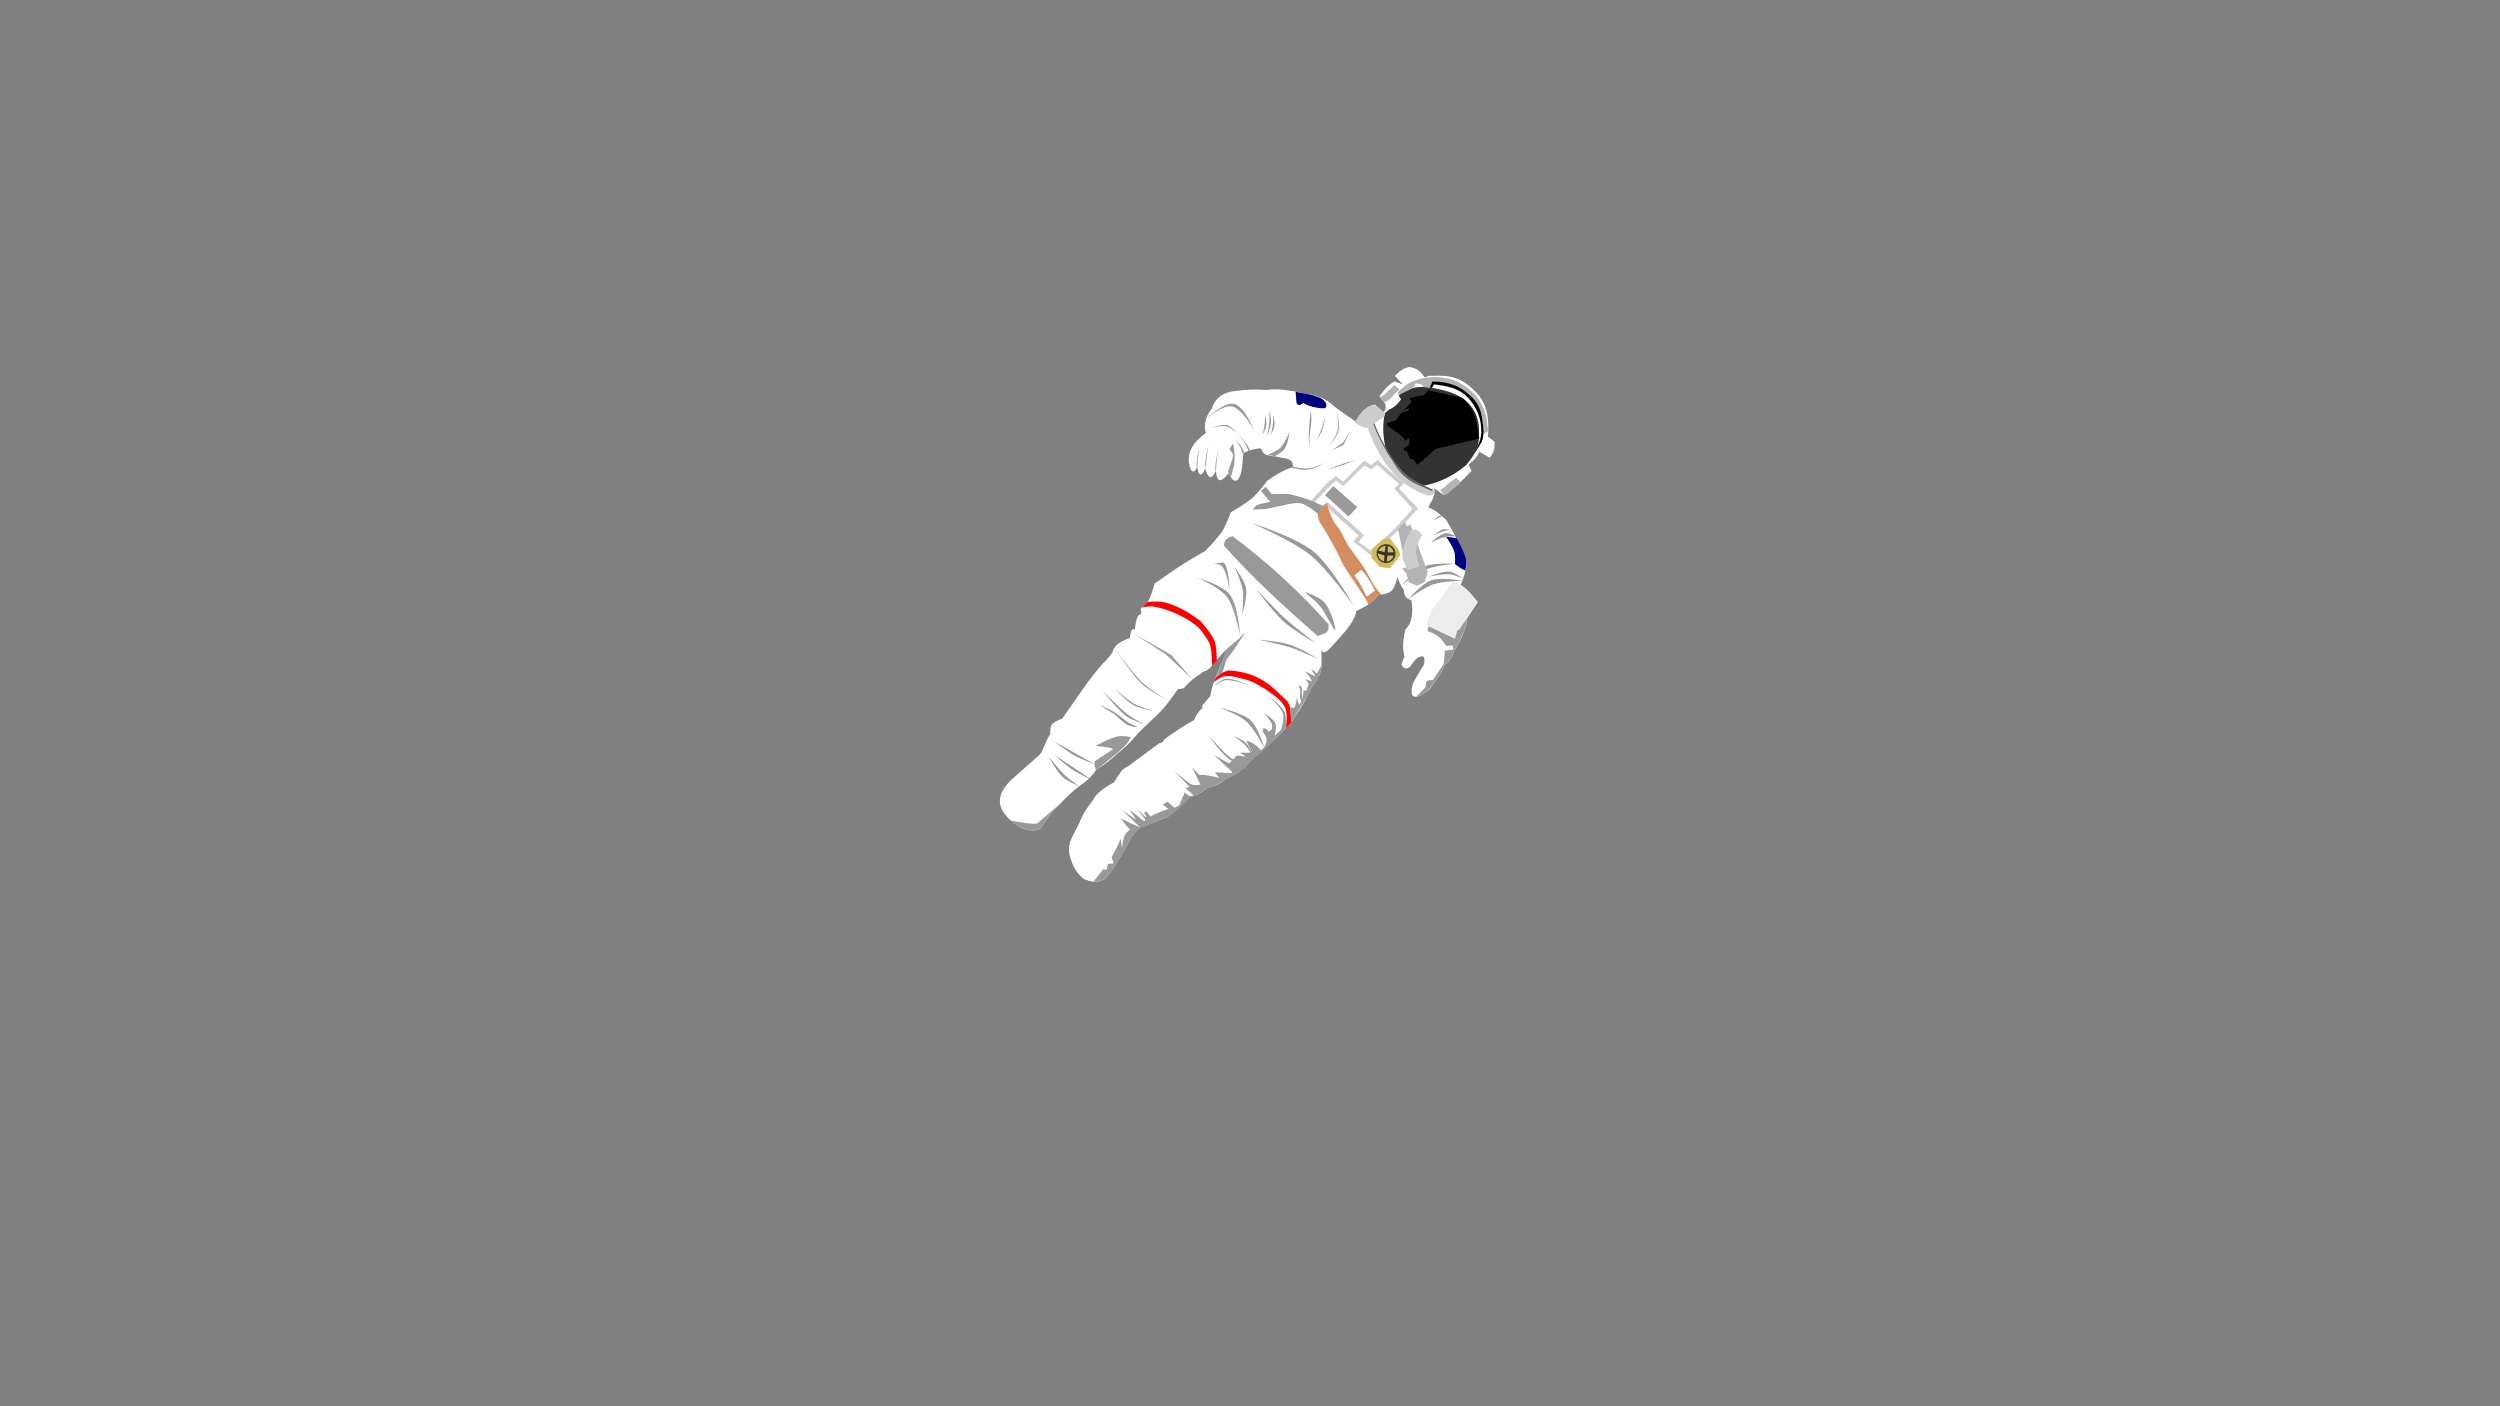<?xml version="1.0" encoding="UTF-8" standalone="no"?>
<svg
   xmlns:dc="http://purl.org/dc/elements/1.1/"
   xmlns:cc="http://creativecommons.org/ns#"
   xmlns:rdf="http://www.w3.org/1999/02/22-rdf-syntax-ns#"
   xmlns:svg="http://www.w3.org/2000/svg"
   xmlns="http://www.w3.org/2000/svg"
   xmlns:sodipodi="http://sodipodi.sourceforge.net/DTD/sodipodi-0.dtd"
   xmlns:inkscape="http://www.inkscape.org/namespaces/inkscape"
   width="1920"
   height="1080"
   viewBox="0 0 508 285.75"
   version="1.1"
   id="svg8"
   inkscape:version="1.0 (4035a4fb49, 2020-05-01)"
   sodipodi:docname="earth - Copy.svg">
  <rect x="0" y="0" width="508" height="285.75" fill="#808080" stroke="none"/>
  <defs
     id="defs2" />
  <sodipodi:namedview
     id="base"
     pagecolor="#ffffff"
     bordercolor="#666666"
     borderopacity="1.0"
     inkscape:pageopacity="0.0"
     inkscape:pageshadow="2"
     inkscape:zoom="0.24748737"
     inkscape:cx="317.37087"
     inkscape:cy="927.65573"
     inkscape:document-units="mm"
     inkscape:current-layer="layer2"
     inkscape:document-rotation="0"
     showgrid="false"
     inkscape:window-width="1920"
     inkscape:window-height="1027"
     inkscape:window-x="-8"
     inkscape:window-y="-8"
     inkscape:window-maximized="1"
     units="px"
     inkscape:snap-nodes="true"
     inkscape:object-paths="true"
     inkscape:object-nodes="false"
     inkscape:snap-others="false" />
  <g
     inkscape:groupmode="layer"
     id="layer2"
     inkscape:label="earth"
     style="display:inline;opacity:1">
    <path
       style="fill:#ffffff;stroke:#000000;stroke-width:0;stroke-linecap:butt;stroke-linejoin:miter;stroke-miterlimit:4;stroke-dasharray:none;stroke-opacity:1"
       d="m 224.107,134.836 c -1.937,2.171 -3.313,4.062 -4.544,5.88 l -3.742,5.345 c 0,0 -1.676,0.528 -2.138,1.203 -0.356,0.52 -0.267,1.871 -0.267,1.871 -1.145,1.661 -1.431,3.577 -2.216,4.273 l -5.859,5.197 c -2.637,2.724 -2.408,4.468 -1.701,6.048 1.019,1.722 2.416,2.596 3.78,3.544 1.725,0.724 3.002,0.663 4.016,0.142 l 2.079,-2.977 c 2.03,-2.189 3.94,-4.378 7.087,-6.567 1.004,-0.837 1.656,-1.615 2.126,-2.362 1.84,-1.102 3.169,-2.205 4.299,-3.307 2.109,-1.575 3.18,-2.942 4.441,-4.347 l 2.788,-2.693 c 2.42,-2.123 3.662,-4.049 5.055,-6 l 1.228,-0.236 c 1.311,-1.567 2.35,-2.228 3.402,-2.929 l 0.567,-0.425 c 0.827,-0.233 1.14,-0.514 1.37,-0.803 l 3.071,-3.544 c -0.021,0.541 -0.134,1.118 -0.378,1.748 -0.724,1.59 -1.189,2.817 -1.701,4.11 l -0.614,1.843 -0.331,1.606 -1.701,1.984 0.142,0.378 c -1.03,0.954 -1.366,1.723 -1.748,2.504 -2.369,1.307 -4.198,2.614 -6.048,3.921 -0.188,0.495 -0.54,0.754 -1.039,0.803 l -6.192,4.573 c -1.687,0.881 -1.667,1.51 -2.265,2.23 l -0.687,1.103 c -2.174,1.197 -3.767,2.394 -4.252,3.591 -1.184,1.491 -2.195,2.982 -2.715,4.472 l -1.512,2.977 c -1.333,2.752 -0.442,4.057 0.047,5.622 0.486,1.064 1.119,2.089 2.268,2.977 1.237,0.491 2.456,1.026 4.299,0 1.31,-1.37 2.094,-2.74 2.882,-4.11 0.968,-1.433 1.705,-2.866 2.41,-4.299 0.661,-0.915 1.323,-1.653 1.984,-2.079 2.481,-0.74 3.428,-1.428 5.481,-2.126 1.913,-1.393 3.086,-2.674 4.394,-3.851 1.608,-0.639 2.829,-1.236 3.591,-2.008 2.508,-0.644 3.084,-1.241 3.827,-1.843 1.176,-0.627 2.465,-1.181 3.355,-1.984 0.495,-0.233 0.875,-0.622 1.176,-1.078 0.376,-0.569 0.849,-0.979 1.139,-1.426 1.256,-0.761 2.318,-1.57 3.071,-2.457 l 4.441,-4.347 c 1.1,-1.732 2.352,-3.465 3.166,-5.197 l 1.087,-2.079 c 2.934,-3.479 1.686,-5.286 2.079,-7.749 0.229,1.543 1.759,-0.3 3.209,-1.933 1.881,-2.033 3.487,-4.034 3.809,-5.88 1.548,-0.755 3.106,-1.472 4.41,-3.207 0,0 2.001,-0.218 2.701,-0.852 0.778,-0.703 1.241,-2.89 1.241,-2.89 0.268,0.869 0.568,1.742 1.27,2.673 0.094,0.824 0.1,1.675 1.537,2.071 0.258,1.302 0.246,2.57 0,3.809 -0.189,0.834 -0.573,1.556 -1.203,2.138 0,0 -0.477,2.187 -0.488,3.298 -0.007,0.755 0.288,2.248 0.288,2.248 l -0.601,1.537 c 0.291,0.82 0.813,1.103 1.67,0.601 0.893,-1.25 1.508,-2.159 2.539,-2.205 0.584,-0.026 0.515,1.061 0.334,1.737 l -0.802,1.27 -1.403,2.472 c 0,0 -0.669,2.144 0.067,2.606 1.055,0.663 3.408,-1.537 3.408,-1.537 1.013,-1.486 2.052,-2.637 3.007,-4.878 1.055,-0.695 1.498,-1.594 1.804,-2.539 1.273,-2.053 2.152,-4.016 2.606,-5.88 l -0.067,-0.735 2.339,-3.541 c -1.085,-1.158 -1.659,-2.316 -3.474,-3.474 0.637,-1.488 1.135,-2.993 1.27,-4.544 0.145,-0.344 -4.152,-9.418 -4.693,-9.075 -0.816,-0.748 -1.536,-1.511 -3.14,-2.138 0.439,-1.108 1.476,-2.141 1.219,-3.888 l 1.938,1.403 c 0,0 2.606,-1.871 3.007,-2.272 0.401,-0.401 2.606,-2.673 2.606,-2.673 l -0.601,-1.27 c 0.838,-0.683 1.674,-1.369 2.205,-2.606 l 2.071,1.203 c 0.628,-0.705 0.888,-1.391 1.002,-2.071 v -1.203 l -1.336,-1.002 c 0.201,-3.049 0.156,-6.414 -2.551,-9.174 -3.712,-3.783 -6.614,-3.153 -9.476,-3.188 l -0.802,0.334 c -0.698,-0.858 -1.126,-1.821 -3.207,-2.138 -1.84,0.528 -2.121,1.186 -2.873,1.804 l 1.604,1.737 -1.737,-0.601 c 0,0 -0.979,0.662 -1.403,1.069 -0.605,0.581 -1.604,1.938 -1.604,1.938 l 1.203,1.604 c 0.137,0.681 0.144,1.297 -0.468,1.604 l -1.67,-1.537 c 0,0 -0.782,0.211 -1.136,0.401 -0.491,0.263 -0.948,0.603 -1.336,1.002 -0.591,0.606 -1.47,2.071 -1.47,2.071 l -4.076,-2.873 c -2.201,-2.19 -4.269,-2.449 -6.348,-2.873 -2.705,-0.534 -5.405,-1.058 -7.617,-0.668 -2.593,-0.202 -4.497,-0.033 -6.281,0.2 -2.389,0.204 -4.125,1.264 -4.878,3.608 -1.386,1.75 -1.641,3.383 -1.203,4.944 -2.765,1.965 -3.533,3.84 -3.474,5.679 0,0 0.154,2.009 0.916,2.119 0.423,0.061 0.821,-0.983 0.821,-0.983 0,0 0.093,1.534 0.668,1.604 0.522,0.063 0.935,-1.27 0.935,-1.27 0,0 0.372,1.753 1.069,1.804 0.6,0.044 1.136,-1.403 1.136,-1.403 0,0 -0.004,1.795 0.668,2.005 0.744,0.232 1.871,-1.403 1.871,-1.403 0,0 0.777,1.684 1.47,1.537 1.158,-0.245 1.344,-3.294 1.344,-3.294 l 0.192,-2.319 c 1.603,-0.794 2.463,-0.82 3.474,-1.002 0.725,0.604 -0.036,1.462 3.007,1.67 l 2.339,0.468 c 1.487,0.408 1.038,1.093 1.336,1.67 -2.204,0.701 -3.677,1.734 -5.212,2.74 0,0 -1.901,2.508 -3.074,3.541 -1.326,1.168 -4.41,2.94 -4.41,2.94 0,0 -0.97,2.619 -1.713,3.79 -0.944,1.49 -3.432,4.027 -3.432,4.027 0,0 -3.238,1.865 -4.811,2.873 -1.888,1.21 -5.546,3.809 -5.546,3.809 0,0 -0.631,2.462 -1.27,3.541 -0.394,0.665 -1.686,1.303 -1.537,1.737 0.416,1.216 -0.352,0.906 -0.535,1.27 -0.469,0.936 -0.535,1.893 -0.668,2.806 -0.711,-0.489 -0.842,0.63 -1.002,1.67 -2.739,0.98 -3.258,1.96 -3.541,2.94 -0.472,0.67 -0.944,1.341 -1.938,2.272 z"
       id="path1120"
       sodipodi:nodetypes="cccscsccccccccccccccccccccccccccccccccccccccccccscccccccccscccccscccscccsccccccccccccscccccccsccccccsccccssccccccccscscscscscccccccscscscssscccc" />
    <path
       style="fill:#ff0000;stroke:#000000;stroke-width:0;stroke-linecap:butt;stroke-linejoin:miter;stroke-miterlimit:4;stroke-dasharray:none;stroke-opacity:1"
       d="m 232.025,123.444 1.136,-1.102 c 3.098,-0.424 4.422,0.334 5.98,0.935 1.412,0.594 3.021,1.612 4.744,2.873 1.178,1.309 2.216,2.644 2.907,4.042 0.431,1.389 0.422,2.73 0.468,4.076 l -0.935,0.969 c -0.183,-1.573 0.022,-3.177 -0.635,-4.711 -0.724,-1.22 -1.448,-2.265 -2.172,-3.04 -1.8,-1.533 -3.476,-2.328 -5.145,-3.074 -1.329,-0.527 -3.786,-1.368 -5.061,-1.169 z"
       id="path1137"
       sodipodi:nodetypes="ccccccccccsc" />
    <path
       style="fill:#ff0000;fill-opacity:1;stroke:#000000;stroke-width:0;stroke-linecap:butt;stroke-linejoin:miter;stroke-miterlimit:4;stroke-dasharray:none;stroke-opacity:1"
       d="m 246.636,138.596 0.402,-0.921 c 0.684,-0.472 0.813,-0.912 2.528,-1.441 3.092,0.182 4.918,0.871 6.449,1.677 2.736,1.52 3.838,3.039 5.552,4.559 0.828,1.131 0.735,2.8 0.85,4.347 l -1.134,1.181 c 0,0 0.453,-2.839 -0.095,-4.087 -0.743,-1.693 -2.439,-2.678 -3.992,-3.851 -1.409,-0.702 -2.105,-1.488 -4.465,-2.079 -1.019,-0.232 -2.655,-0.81 -3.969,-0.567 -0.797,0.147 -2.126,1.181 -2.126,1.181 z"
       id="path1139"
       sodipodi:nodetypes="cccccccaccac" />
    <path
       style="fill:#333333;fill-opacity:1;stroke:#000000;stroke-width:0;stroke-linecap:butt;stroke-linejoin:miter;stroke-miterlimit:4;stroke-dasharray:none;stroke-opacity:1"
       d="m 284.694,81.124 c -0.54,0.788 -1.145,1.551 -2.387,2.076 l -0.898,0.756 c -0.588,2.614 -0.369,5.282 0.378,7.985 2.001,2.73 4.137,5.229 6.756,6.898 3.301,-0.533 6.458,-1.855 9.402,-4.347 1.16,-1.642 2.524,-2.715 2.599,-5.859 0.05,-2.095 -0.009,-4.217 -1.896,-6.396 -1.835,-2.119 -4.681,-2.934 -7.679,-3.429 -3.045,-0.503 -5.231,0.122 -6.773,1.557 z"
       id="path1162"
       sodipodi:nodetypes="ccccccssscc" />
    <path
       style="opacity:1;fill:#000080;fill-opacity:1;stroke:#000000;stroke-width:0;stroke-linecap:butt;stroke-linejoin:miter;stroke-miterlimit:4;stroke-dasharray:none;stroke-opacity:1"
       d="m 263.267,79.608 c 1.659,0.37 3.138,0.453 5.079,1.276 1.733,0.995 1.287,2.306 0.425,2.055 -0.306,0.151 -3.536,-0.469 -3.851,-1.11 l -0.756,0.472 c -0.352,0.098 -0.543,-0.127 -0.709,-0.402 z"
       id="path1164"
       sodipodi:nodetypes="ccccccc" />
    <path
       style="fill:#999999;fill-opacity:1;stroke:#000000;stroke-width:0;stroke-linecap:butt;stroke-linejoin:miter;stroke-miterlimit:4;stroke-dasharray:none;stroke-opacity:1"
       d="m 248.668,110.839 c 5.722,6.434 12.286,12.494 19.135,18.426 0.852,-0.604 2.407,-0.153 2.126,-2.457 -5.691,-6.383 -12.137,-12.359 -19.466,-17.859 -1.48,0.39 -1.675,1.13 -1.795,1.89 z"
       id="path1166"
       sodipodi:nodetypes="ccccc" />
    <path
       id="path1168"
       style="fill:#cccccc;fill-opacity:1;stroke:#000000;stroke-width:0;stroke-linecap:butt;stroke-linejoin:miter;stroke-miterlimit:4;stroke-dasharray:none;stroke-opacity:1"
       d="m 279.866,93.476 -1.203,1.036 -1.503,-0.902 -4.176,4.243 -1.537,-1.103 -1.871,1.437 -3.307,3.742 2.138,2.171 1.236,-1.036 6.448,5.746 -1.102,1.169 3.508,2.84 5.345,-4.777 4.31,-4.711 -3.876,-4.076 0.969,-1.036 z m -0.035,0.974 4.483,3.934 -1.005,0.862 3.718,4.191 -3.759,4.106 -4.621,4.431 -2.598,-1.82 1.12,-1.378 -7.411,-6.772 -1.436,1.229 -1.114,-1.276 3.361,-3.502 0.882,-0.808 1.496,1.12 4.345,-4.169 1.3,0.779 z" />
    <path
       style="opacity:1;fill:#999999;fill-opacity:1;stroke:#000000;stroke-width:0;stroke-linecap:butt;stroke-linejoin:miter;stroke-miterlimit:4;stroke-dasharray:none;stroke-opacity:1"
       d="m 270.94,98.766 -1.702,1.839 4.789,4.359 1.764,-1.91 z"
       id="path1186" />
    <path
       style="fill:#cccccc;fill-opacity:1;stroke:#000000;stroke-width:0;stroke-linecap:butt;stroke-linejoin:miter;stroke-miterlimit:4;stroke-dasharray:none;stroke-opacity:1"
       d="m 281.221,84.664 -3.166,2.315 c -1.397,-0.136 -2.03,-0.654 -2.74,-1.134 1.027,-1.517 1.878,-3.223 4.016,-3.544 l 2.173,1.701 z"
       id="path1188"
       sodipodi:nodetypes="cccccc" />
    <path
       style="fill:#cccccc;fill-opacity:1;stroke:#000000;stroke-width:0;stroke-linecap:butt;stroke-linejoin:miter;stroke-miterlimit:4;stroke-dasharray:none;stroke-opacity:1"
       d="m 279.251,86.053 c 1.37,2.935 2.116,5.967 4.557,8.793 3.061,3.543 6.154,4.613 7.634,4.694 0.062,0.809 -0.333,1.299 -1.42,1.136 -3.221,-1.186 -5.34,-2.668 -7.049,-4.661 -2.399,-2.797 -4.086,-6.157 -5.011,-8.987 z"
       id="path1190"
       sodipodi:nodetypes="csccscc" />
    <path
       style="fill:#666666;stroke:#000000;stroke-width:0;stroke-linecap:butt;stroke-linejoin:miter;stroke-miterlimit:4;stroke-dasharray:none;stroke-opacity:1"
       d="m 279.064,86.193 c 1.028,2.825 2.733,5.78 4.495,8.463 2.308,3.515 4.831,3.803 7.323,5.126 l 0.283,-0.307 c -3.175,-1.393 -5.722,-2.768 -7.311,-5.02 -1.841,-2.608 -3.532,-5.632 -4.618,-8.469 z"
       id="path1192"
       sodipodi:nodetypes="csccscc" />
    <path
       style="fill:#000080;fill-opacity:1;stroke:#000000;stroke-width:0;stroke-linecap:butt;stroke-linejoin:miter;stroke-miterlimit:4;stroke-dasharray:none;stroke-opacity:1"
       d="m 296.002,109.362 -2.172,-0.317 c 0,0 1.384,1.97 1.704,3.107 0.224,0.794 0.117,2.472 0.117,2.472 0.708,0.525 1.423,1.103 2.088,1.286 0,0 0.326,-1.179 0.251,-1.771 -0.218,-1.711 -1.988,-4.777 -1.988,-4.777 z"
       id="path1194"
       sodipodi:nodetypes="ccsccsc" />
    <path
       style="fill:#000000;stroke:#000000;stroke-width:0;stroke-linecap:butt;stroke-linejoin:miter;stroke-miterlimit:4;stroke-dasharray:none;stroke-opacity:1"
       d="m 290.15,79.278 6.993,1.559 c 3.095,2.756 2.82,5.512 3.449,8.268 l -8.93,2.126 c -1.133,1.034 -1.979,1.936 -3.638,3.213 -0.34,-0.409 -0.547,-0.819 -1.087,-1.228 l -0.378,0.095 -0.756,-1.701 h -0.425 l -0.095,-0.52 0.992,-0.709 c 0.091,-0.457 0.207,-0.913 -0.047,-1.37 l -0.567,0.567 c -0.733,-0.895 -1.543,-1.588 -2.41,-2.126 l -1.465,-1.039 0.095,-0.52 c 1.303,-0.184 1.213,-0.347 1.795,-0.52 l 1.039,-1.465 1.417,-0.472 0.236,-0.567 -1.134,0.472 0.905,-0.956 0.749,-0.792 -0.567,-0.567 0.945,-0.378 c 0,0 1.323,-0.283 1.795,-0.283 0.472,0 1.087,-1.087 1.087,-1.087 z"
       id="path1196"
       sodipodi:nodetypes="cccccccccccccccccccccccccscc" />
    <path
       style="fill:#999999;fill-opacity:1;stroke:#000000;stroke-width:0;stroke-linecap:butt;stroke-linejoin:miter;stroke-miterlimit:4;stroke-dasharray:none;stroke-opacity:1"
       d="m 230.525,128.84 6.426,4.158 5.386,5.103 -4.347,-5.008 z"
       id="path1238" />
    <path
       style="fill:#999999;fill-opacity:1;stroke:#000000;stroke-width:0;stroke-linecap:butt;stroke-linejoin:miter;stroke-miterlimit:4;stroke-dasharray:none;stroke-opacity:1"
       d="m 226.934,132.242 c 0,0 3.026,4.845 5.103,6.756 1.495,1.376 5.15,3.26 5.15,3.26 0,0 -3.554,-2.137 -5.055,-3.544 -2.019,-1.892 -5.197,-6.473 -5.197,-6.473 z"
       id="path1240"
       sodipodi:nodetypes="cscsc" />
    <path
       style="fill:#999999;fill-opacity:1;stroke:#000000;stroke-width:0;stroke-linecap:butt;stroke-linejoin:miter;stroke-miterlimit:4;stroke-dasharray:none;stroke-opacity:1"
       d="m 226.512,139.981 c 0,0 2.378,2.524 3.875,3.341 1.172,0.64 3.842,1.136 3.842,1.136 0,0 -2.598,-0.809 -3.775,-1.47 -1.441,-0.809 -3.942,-3.007 -3.942,-3.007 z"
       id="path1242"
       sodipodi:nodetypes="cscsc" />
    <path
       style="fill:#999999;fill-opacity:1;stroke:#000000;stroke-width:0;stroke-linecap:butt;stroke-linejoin:miter;stroke-miterlimit:4;stroke-dasharray:none;stroke-opacity:1"
       d="m 224.04,140.349 c 0,0 3.447,3.606 5.446,5.078 0.94,0.692 3.04,1.737 3.04,1.737 0,0 -2.418,-0.756 -3.441,-1.47 -2.01,-1.402 -5.045,-5.345 -5.045,-5.345 z"
       id="path1244"
       sodipodi:nodetypes="cscsc" />
    <path
       style="fill:#999999;fill-opacity:1;stroke:#000000;stroke-width:0;stroke-linecap:butt;stroke-linejoin:miter;stroke-miterlimit:4;stroke-dasharray:none;stroke-opacity:1"
       d="m 223.372,143.222 c 0,0 2.739,1.771 2.873,1.771 0.134,0 1.828,1.828 2.973,2.372 0.618,0.293 2.005,0.434 2.005,0.434 0,0 -1.704,-0.869 -1.971,-1.002 -0.267,-0.134 -1.94,-1.567 -3.007,-2.205 -0.911,-0.544 -2.873,-1.37 -2.873,-1.37 z"
       id="path1246"
       sodipodi:nodetypes="csscssc" />
    <path
       style="fill:#999999;fill-opacity:1;stroke:#000000;stroke-width:0;stroke-linecap:butt;stroke-linejoin:miter;stroke-miterlimit:4;stroke-dasharray:none;stroke-opacity:1"
       d="m 214.251,150.672 8.285,4.677 c 0,0 -2.898,-1.084 -4.243,-1.837 -1.437,-0.805 -4.042,-2.84 -4.042,-2.84 z"
       id="path1248"
       sodipodi:nodetypes="ccsc" />
    <path
       sodipodi:nodetypes="ccsc"
       id="path1248-7"
       d="m 214.162,153.321 7.921,5.272 c 0,0 -2.811,-1.294 -4.097,-2.143 -1.374,-0.908 -3.824,-3.128 -3.824,-3.128 z"
       style="display:inline;opacity:1;fill:#999999;fill-opacity:1;stroke:#000000;stroke-width:0;stroke-linecap:butt;stroke-linejoin:miter;stroke-miterlimit:4;stroke-dasharray:none;stroke-opacity:1" />
    <path
       style="fill:#999999;fill-opacity:1;stroke:#000000;stroke-width:0;stroke-linecap:butt;stroke-linejoin:miter;stroke-miterlimit:4;stroke-dasharray:none;stroke-opacity:1"
       d="m 247.76,143.79 c 0,0 3.892,1.406 5.412,2.74 1.663,1.458 3.742,5.479 3.742,5.479 0,0 -1.218,-4.192 -2.74,-5.613 -1.687,-1.575 -6.414,-2.606 -6.414,-2.606 z"
       id="path1265"
       sodipodi:nodetypes="cscsc" />
    <path
       style="fill:#999999;fill-opacity:1;stroke:#000000;stroke-width:0;stroke-linecap:butt;stroke-linejoin:miter;stroke-miterlimit:4;stroke-dasharray:none;stroke-opacity:1"
       d="m 254.878,153.867 -1.639,-3.396 c 0.942,0.263 1.932,0.695 3.246,2.264 z"
       id="path1267"
       sodipodi:nodetypes="cccc" />
    <path
       style="fill:#999999;fill-opacity:1;stroke:#000000;stroke-width:0;stroke-linecap:butt;stroke-linejoin:miter;stroke-miterlimit:4;stroke-dasharray:none;stroke-opacity:1"
       d="m 250.652,149.534 c 0,0 1.676,1.151 2.362,1.89 0.682,0.735 1.701,2.48 1.701,2.48 0,0 -0.714,-2.063 -1.441,-2.835 -0.695,-0.737 -2.622,-1.536 -2.622,-1.536 z"
       id="path1269"
       sodipodi:nodetypes="cacac" />
    <path
       style="fill:#999999;fill-opacity:1;stroke:#000000;stroke-width:0;stroke-linecap:butt;stroke-linejoin:miter;stroke-miterlimit:4;stroke-dasharray:none;stroke-opacity:1"
       d="m 245.526,149.345 c 0,0 2.829,3.363 4.583,4.654 0.928,0.683 3.166,1.63 3.071,1.583 -0.095,-0.047 -2.392,-0.586 -3.378,-1.276 -1.789,-1.251 -4.276,-4.961 -4.276,-4.961 z"
       id="path1273"
       sodipodi:nodetypes="casac" />
    <path
       style="fill:#999999;fill-opacity:1;stroke:#000000;stroke-width:0;stroke-linecap:butt;stroke-linejoin:miter;stroke-miterlimit:4;stroke-dasharray:none;stroke-opacity:1"
       d="m 222.604,151.574 c 0,0 3.032,-1.692 4.711,-1.971 0.826,-0.137 2.506,0.167 2.506,0.167 -0.779,1.012 -0.165,1.069 -3.057,3.441 l -4.059,3.341 c -0.136,-0.646 -0.519,-1.292 -0.167,-1.938 l 3.642,-2.372 c -0.534,-0.42 -2.212,-0.497 -3.575,-0.668 z"
       id="path1275"
       sodipodi:nodetypes="cscccccc" />
    <path
       style="fill:#999999;fill-opacity:1;stroke:#000000;stroke-width:0;stroke-linecap:butt;stroke-linejoin:miter;stroke-miterlimit:4;stroke-dasharray:none;stroke-opacity:1"
       d="m 213.091,153.739 c 0,0 1.62,3.067 2.882,4.205 0.932,0.84 3.307,1.795 3.307,1.795 0,0 -1.933,-1.329 -2.788,-2.126 -1.256,-1.173 -3.402,-3.874 -3.402,-3.874 z"
       id="path1277"
       sodipodi:nodetypes="cscsc" />
    <path
       style="opacity:1;fill:#999999;fill-opacity:1;stroke:#000000;stroke-width:0;stroke-linecap:butt;stroke-linejoin:miter;stroke-miterlimit:4;stroke-dasharray:none;stroke-opacity:1"
       d="m 205.529,166.748 c 0,0 4.755,1.01 5.339,0.494 l 4.602,-3.988 -1.962,2.126 -2.08,2.956 c -0.814,0.377 -1.741,0.611 -3.216,0.15 0,0 -0.35,-0.113 -0.814,-0.299 -0.557,-0.361 -1.647,-1.152 -1.87,-1.439 z"
       id="path1279"
       sodipodi:nodetypes="cscccccc" />
    <path
       style="fill:#999999;fill-opacity:1;stroke:#000000;stroke-width:0;stroke-linecap:butt;stroke-linejoin:miter;stroke-miterlimit:4;stroke-dasharray:none;stroke-opacity:1"
       d="m 231.791,168.245 c 2.348,-0.848 3.929,-1.761 5.494,-2.275 1.971,-1.214 3.018,-2.507 4.395,-3.772 1.861,-0.712 2.616,-1.368 3.642,-2.038 1.685,-0.527 3.005,-1.139 3.809,-1.871 1.534,-0.847 3.193,-1.684 4.176,-2.572 1.229,-1.646 2.729,-2.534 3.642,-3.408 l 4.31,-4.343 c 0,0 0.219,-2.257 -0.234,-3.241 -0.72,-1.567 -3.675,-3.642 -3.675,-3.642 0,0 2.84,2.294 3.341,3.942 0.316,1.04 -0.367,3.241 -0.367,3.241 l -1.336,1.236 c 0,0 0.493,-1.756 0.167,-2.539 -0.397,-0.955 -2.339,-2.038 -2.339,-2.038 0,0 1.336,1.341 1.637,2.205 0.114,0.326 0.033,1.036 0.033,1.036 l -0.668,0.535 c -0.356,-0.256 -0.023,-0.512 -1.069,-0.768 l -0.2,0.635 c 0,0 0.79,1.096 0.835,1.737 0.036,0.513 -0.468,1.47 -0.468,1.47 l -0.568,0.601 c 0,0 -1.699,0.481 -2.572,0.568 -0.587,0.059 -1.771,-0.033 -1.771,-0.033 l 1.069,0.835 -1.737,-0.234 -1.57,1.637 -3.074,-1.704 3.708,3.441 -0.2,0.234 -3.374,-0.2 0.935,1.169 c 0,0 -1.922,-0.501 -2.907,-0.601 -0.388,-0.04 -1.169,0 -1.169,0 l -1.437,-1.537 1.67,3.475 c 0,0 -1.088,0.176 -1.604,0.033 -0.444,-0.123 -0.795,-0.467 -1.169,-0.735 -0.921,-0.659 -2.639,-2.138 -2.639,-2.138 l 3.207,3.274 -0.802,0.301 1.604,1.437 c 0,0 -0.489,0.219 -0.735,0.167 -0.421,-0.088 -1.036,-0.768 -1.036,-0.768 l -1.102,2.606 -0.969,0.535 -1.437,-1.236 -0.969,0.601 1.169,0.869 c 0,0 -2.023,0.688 -2.973,1.169 -0.223,0.113 -0.635,0.401 -0.635,0.401 l -0.935,-1.102 -0.434,0.367 0.468,0.601 -0.1,0.267 -1.971,-1.871 c 0,0 1.938,2.339 1.904,2.472 -0.033,0.134 -0.334,0.167 -0.334,0.167 l -2.873,-2.305 1.336,2.071 -2.873,-2.005 z"
       id="path1281"
       sodipodi:nodetypes="ccccccccscsccscsccccsccscccccccccscccssccccsccccccsccccccsccccc" />
    <path
       style="fill:#999999;fill-opacity:1;stroke:#000000;stroke-width:0;stroke-linecap:butt;stroke-linejoin:miter;stroke-miterlimit:4;stroke-dasharray:none;stroke-opacity:1"
       d="m 227.666,166.236 c 0.047,0.172 4.063,1.946 4.063,1.914 -0.348,0.205 -1.034,0.96 -1.559,1.583 -0.743,1.316 -1.502,2.701 -2.221,3.921 -0.734,1.183 -1.48,2.462 -2.197,3.496 -0.432,0.543 -1.142,1.496 -1.299,1.465 -0.181,0.154 -0.422,0.235 -0.681,0.323 -0.963,0.326 -1.157,0.191 -1.61,0.268 l 2.008,-2.599 0.685,0.165 c 0,0 0.236,-1.205 0.331,-1.205 0.095,0 1.087,-0.142 1.087,-0.142 l -0.402,-1.276 c 0.011,0.152 1.874,-3.458 1.843,-3.803 -0.009,-0.094 0.26,1.961 0.26,1.961 0,0 0.26,-1.843 0.354,-1.913 0.163,-0.998 0.75,-1.372 1.299,-1.843 -0.794,-0.772 -1.386,-1.543 -1.961,-2.315 z"
       id="path1283"
       sodipodi:nodetypes="ccccccscccsccscccc" />
    <path
       style="fill:#ececec;stroke:#000000;stroke-width:0.01;stroke-linecap:butt;stroke-linejoin:miter;stroke-miterlimit:4;stroke-dasharray:none;stroke-opacity:1"
       d="m 289.788,127.019 1.069,-2.94 4.41,-5.88 c 2.547,0.756 3.595,2.58 5.011,4.143 l -3.809,5.679 h -0.301 l -0.535,1.771 z"
       id="path1384"
       sodipodi:nodetypes="cccccccc" />
    <path
       style="fill:#999999;fill-opacity:1;stroke:#000000;stroke-width:0;stroke-linecap:butt;stroke-linejoin:miter;stroke-miterlimit:4;stroke-dasharray:none;stroke-opacity:1"
       d="m 290.322,127.272 c 1.676,0.795 3.281,1.556 5.313,2.52 0.175,-0.598 0.386,-1.208 0.514,-1.788 0.083,0.023 0.173,0.039 0.349,-0.034 0.471,-0.703 1.063,-1.652 1.442,-2.086 0.176,1.653 -0.96,3.378 -1.651,5.078 l -0.888,1.537 c -0.314,1.028 -0.823,1.877 -1.804,2.539 -0.873,2.071 -1.677,2.896 -2.506,4.167 -0.895,1.155 -1.938,2.058 -3.33,2.368 0,0 1.847,-1.817 1.894,-1.912 0.047,-0.095 0.003,-0.983 0.331,-1.276 0.288,-0.257 1.147,-0.163 1.147,-0.163 l 2.24,-3.326 0.227,-2.701 1.717,-0.204 -0.135,-0.836 -1.323,0.071 c 0,0 -0.921,-1.38 -1.559,-1.89 -0.641,-0.512 -2.197,-1.11 -2.197,-1.11 0.003,-0.306 0.029,-0.616 0.219,-0.954 z"
       id="path1401"
       sodipodi:nodetypes="ccccccccccssccccccscc" />
    <path
       style="fill:#999999;fill-opacity:1;stroke:#000000;stroke-width:0;stroke-linecap:butt;stroke-linejoin:miter;stroke-miterlimit:4;stroke-dasharray:none;stroke-opacity:1"
       d="m 286.184,121.712 c 0,0 3.217,-2.348 5.074,-2.978 1.876,-0.636 5.898,-0.731 5.898,-0.731 0,0 -4.364,-0.775 -6.365,-0.071 -1.874,0.659 -4.606,3.78 -4.606,3.78 z"
       id="path1403"
       sodipodi:nodetypes="cscsc" />
    <path
       style="fill:#999999;fill-opacity:1;stroke:#000000;stroke-width:0;stroke-linecap:butt;stroke-linejoin:miter;stroke-miterlimit:4;stroke-dasharray:none;stroke-opacity:1"
       d="m 290.189,117.23 c 0,0 2.983,-0.699 4.477,-0.535 0.925,0.101 2.633,0.924 2.633,0.924 0,0 -1.662,-1.325 -2.666,-1.458 -1.51,-0.201 -4.443,1.069 -4.443,1.069 z"
       id="path1405"
       sodipodi:nodetypes="cscsc" />
    <path
       style="fill:#999999;fill-opacity:1;stroke:#000000;stroke-width:0;stroke-linecap:butt;stroke-linejoin:miter;stroke-miterlimit:4;stroke-dasharray:none;stroke-opacity:1"
       d="m 284.699,119.022 c 0,0 2.869,-3.183 4.789,-3.964 1.911,-0.777 6.168,-0.502 6.168,-0.502 0,0 -4.14,0.39 -6.034,1.17 -1.826,0.752 -4.922,3.295 -4.922,3.295 z"
       id="path1407"
       sodipodi:nodetypes="cscsc" />
    <path
       style="fill:#999999;fill-opacity:1;stroke:#000000;stroke-width:0;stroke-linecap:butt;stroke-linejoin:miter;stroke-miterlimit:4;stroke-dasharray:none;stroke-opacity:1"
       d="m 290.757,110.247 c 0,0 2.018,-0.978 3.106,-1.198 0.675,-0.136 2.064,-0.063 2.064,-0.063 0,0 -1.465,-0.757 -2.23,-0.644 -1.155,0.171 -2.94,1.904 -2.94,1.904 z"
       id="path1409"
       sodipodi:nodetypes="cscsc" />
    <path
       style="fill:#999999;fill-opacity:1;stroke:#000000;stroke-width:0;stroke-linecap:butt;stroke-linejoin:miter;stroke-miterlimit:4;stroke-dasharray:none;stroke-opacity:1"
       d="m 254.243,106.256 c 0,0 8.463,3.654 12.001,6.52 3.524,2.855 8.835,10.347 8.835,10.347 0,0 -4.616,-8.166 -8.174,-11.056 -3.605,-2.928 -12.662,-5.811 -12.662,-5.811 z"
       id="path1411"
       sodipodi:nodetypes="cscsc" />
    <path
       style="fill:#d38d5f;stroke:#000000;stroke-width:0;stroke-linecap:butt;stroke-linejoin:miter;stroke-miterlimit:4;stroke-dasharray:none;stroke-opacity:1"
       d="m 267.763,103.817 c -0.062,0.748 0.014,1.37 0.371,2.202 1.976,3.011 3.511,5.96 4.866,8.882 l 4.536,6.851 0.509,1.073 c 0.618,-0.548 1.01,-0.635 1.94,-1.824 l 0.733,-0.169 c -1.918,-1.922 -2.612,-4.22 -3.986,-6.12 l -2.835,-3.921 -1.701,-3.26 c -1.591,-1.671 -2.059,-3.533 -2.616,-5.375 z"
       id="path1413"
       sodipodi:nodetypes="cccccccscccc" />
    <path
       style="fill:#ffffff;stroke:#000000;stroke-width:0;stroke-linecap:butt;stroke-linejoin:miter;stroke-miterlimit:4;stroke-dasharray:none;stroke-opacity:1"
       d="m 275.196,116.944 1.43,-1.185 c 0.845,0.896 1.751,2.191 2.773,4.243 l -1.67,1.236 c -0.763,-1.431 -1.356,-2.863 -2.532,-4.294 z"
       id="path1415"
       sodipodi:nodetypes="ccccc" />
    <path
       style="opacity:1;fill:#999999;fill-opacity:1;stroke:#000000;stroke-width:0;stroke-linecap:butt;stroke-linejoin:miter;stroke-miterlimit:4;stroke-dasharray:none;stroke-opacity:1"
       d="m 257.196,98.909 1.252,1.488 3.402,-0.024 c 0,0 2.243,0.526 3.331,0.898 1.259,0.43 3.685,1.536 3.685,1.536 -0.081,-0.086 -0.848,1.736 -1.11,1.536 0,0 -2.096,-1.71 -3.284,-2.032 -1.034,-0.28 -2.835,0.189 -2.835,0.189 l -4.37,0.921 -2.622,0.142 c 0,0 0.236,-0.732 0.945,-0.992 0.709,-0.26 2.646,-0.591 2.528,-0.614 -0.118,-0.024 -1.913,-2.244 -1.913,-2.244 z"
       id="path1417"
       sodipodi:nodetypes="cccscsscccsscc" />
    <path
       style="fill:#999999;fill-opacity:1;stroke:#000000;stroke-width:0;stroke-linecap:butt;stroke-linejoin:miter;stroke-miterlimit:4;stroke-dasharray:none;stroke-opacity:1"
       d="m 291.143,108.783 2.41,-0.921 1.347,-0.189 -1.654,-0.189 z"
       id="path1129" />
    <path
       style="fill:#999999;fill-opacity:1;stroke:#000000;stroke-width:0;stroke-linecap:butt;stroke-linejoin:miter;stroke-miterlimit:4;stroke-dasharray:none;stroke-opacity:1"
       d="m 292.695,104.718 c -0.409,-0.058 -1.382,0.976 -1.303,1.002 0.488,-0.267 0.882,-0.547 1.604,-0.785 z"
       id="path1131"
       sodipodi:nodetypes="cccc" />
    <path
       style="fill:#b3b3b3;stroke:#000000;stroke-width:0.01;stroke-linecap:butt;stroke-linejoin:miter;stroke-miterlimit:4;stroke-dasharray:none;stroke-opacity:1"
       d="m 285.497,106.09 0.354,0.85 0.732,-0.378 3.52,9.709 -0.614,1.984 -1.512,0.78 -1.677,-0.709 -0.52,-1.748 -0.874,-1.134 1.016,-0.165 -1.016,-3.638 -0.402,-2.079 -0.449,-2.032 z"
       id="path1133" />
    <path
       style="fill:#cccccc;stroke:#000000;stroke-width:0.01;stroke-linecap:butt;stroke-linejoin:miter;stroke-miterlimit:4;stroke-dasharray:none;stroke-opacity:1"
       d="m 286.598,107.758 c 1.149,-0.412 1.815,0.226 2.439,0.952 0,0 -1.144,1.729 -1.27,2.723 -0.154,1.225 0.685,3.642 0.685,3.642 l -2.372,0.802 c 0,0 -1.116,-1.982 -1.136,-3.074 -0.033,-1.769 1.654,-5.045 1.654,-5.045 z"
       id="path1135"
       sodipodi:nodetypes="ccsccsc" />
    <path
       style="fill:#d3bc5f;stroke:#000000;stroke-width:0.01;stroke-linecap:butt;stroke-linejoin:miter;stroke-miterlimit:4;stroke-dasharray:none;stroke-opacity:1"
       d="m 278.717,111.595 2.41,-2.102 1.347,-0.071 1.772,2.386 0.331,1.016 c 0,0 -2.079,2.646 -2.173,2.646 -0.095,0 -2.008,-0.236 -2.008,-0.236 l -1.724,-1.89 z"
       id="path1138" />
    <path
       id="path1142"
       style="fill:#333333;fill-opacity:0.859;fill-rule:evenodd;stroke:#333333;stroke-width:0;stroke-miterlimit:4;stroke-dasharray:none"
       inkscape:transform-center-x="-0.015918072"
       inkscape:transform-center-y="0.0054590457"
       d="m 281.39,110.554 -0.766,0.272 -0.59,0.56 -0.311,0.751 0.022,0.813 0.35,0.733 0.619,0.528 0.78,0.23 0.806,-0.106 0.693,-0.425 0.46,-0.67 0.147,-0.799 -0.19,-0.79 -0.495,-0.645 -0.715,-0.388 z m 0.208,0.353 0.654,0.139 0.542,0.393 0.335,0.579 0.07,0.665 -0.206,0.636 -0.447,0.498 -0.611,0.273 -0.669,5.1e-4 -0.611,-0.272 -0.448,-0.497 -0.207,-0.636 0.07,-0.665 0.334,-0.58 0.541,-0.394 z" />
    <path
       style="fill:#333333;stroke:#000000;stroke-width:0;stroke-linecap:butt;stroke-linejoin:miter;stroke-miterlimit:4;stroke-dasharray:none;stroke-opacity:1"
       d="m 279.95,111.818 1.403,0.384 0.251,-1.42 c 0,0 0.368,-0.084 0.384,0.033 0.017,0.117 0,1.437 0,1.437 l 1.303,-0.033 c 0,0 0.15,0.668 -0.017,0.668 -0.167,0 -1.353,0.017 -1.353,0.017 l -0.15,1.386 -0.551,-0.05 0.1,-1.37 -1.487,-0.468 z"
       id="path1149"
       sodipodi:nodetypes="cccsccscccccc" />
    <path
       style="opacity:1;fill:#999999;fill-opacity:1;stroke:#000000;stroke-width:0;stroke-linecap:butt;stroke-linejoin:miter;stroke-miterlimit:4;stroke-dasharray:none;stroke-opacity:1"
       d="m 243.117,94.846 c 0.028,-1.476 0.284,-2.867 0.668,-4.21 -0.274,1.425 -0.449,2.851 -0.501,4.276 z"
       id="path1151"
       sodipodi:nodetypes="cccc" />
    <path
       sodipodi:nodetypes="cccc"
       id="path1151-2"
       d="m 244.891,94.751 c 0.028,-1.476 0.284,-2.867 0.668,-4.21 -0.274,1.425 -0.449,2.851 -0.501,4.276 z"
       style="display:inline;opacity:1;fill:#999999;fill-opacity:1;stroke:#000000;stroke-width:0;stroke-linecap:butt;stroke-linejoin:miter;stroke-miterlimit:4;stroke-dasharray:none;stroke-opacity:1" />
    <path
       style="display:inline;opacity:1;fill:#999999;fill-opacity:1;stroke:#000000;stroke-width:0;stroke-linecap:butt;stroke-linejoin:miter;stroke-miterlimit:4;stroke-dasharray:none;stroke-opacity:1"
       d="m 246.927,95.52 c 0.028,-1.476 0.284,-2.867 0.668,-4.21 -0.274,1.425 -0.449,2.851 -0.501,4.276 z"
       id="path1151-2-0"
       sodipodi:nodetypes="cccc" />
    <path
       style="opacity:1;fill:#999999;fill-opacity:1;stroke:#000000;stroke-width:0;stroke-linecap:butt;stroke-linejoin:miter;stroke-miterlimit:4;stroke-dasharray:none;stroke-opacity:1"
       d="m 249.681,96.199 c 0,0 -0.255,-0.519 -0.1,-0.551 0.067,-0.014 0.972,-2.738 0.986,-3.023 0.022,-0.463 -0.76,-1.439 -0.768,-1.336 0,0 0.802,-1.27 0.819,-1.169 0.017,0.1 0.284,2.472 0.284,2.472 l -0.117,1.821 c 0,0 -0.585,2.489 -0.668,2.439 -0.084,-0.05 -0.434,-0.651 -0.434,-0.651 z"
       id="path1183"
       sodipodi:nodetypes="csscsccscc" />
    <path
       style="opacity:1;fill:#999999;fill-opacity:1;stroke:#000000;stroke-width:0;stroke-linecap:butt;stroke-linejoin:miter;stroke-miterlimit:4;stroke-dasharray:none;stroke-opacity:1"
       d="m 251.051,89.4 1.002,1.52 0.484,1.203 0.317,-0.284 -0.735,-1.27 z"
       id="path1185" />
    <path
       style="opacity:1;fill:#999999;fill-opacity:1;stroke:#000000;stroke-width:0;stroke-linecap:butt;stroke-linejoin:miter;stroke-miterlimit:4;stroke-dasharray:none;stroke-opacity:1"
       d="m 251.569,88.231 1.42,1.804 0.685,1.587 c 0,0 0.351,-0.1 0.351,-0.167 0,-0.067 -0.885,-1.47 -0.885,-1.47 z"
       id="path1187" />
    <path
       style="opacity:1;fill:#999999;fill-opacity:1;stroke:#000000;stroke-width:0;stroke-linecap:butt;stroke-linejoin:miter;stroke-miterlimit:4;stroke-dasharray:none;stroke-opacity:1"
       d="m 245.667,87.073 c 0.189,-0.118 2.469,-0.694 3.662,-0.402 0.783,0.192 2.008,1.347 2.008,1.347 0,0 -1.109,-1.391 -1.913,-1.606 -1.228,-0.329 -3.756,0.661 -3.756,0.661 z"
       id="path1189"
       sodipodi:nodetypes="cscsc" />
    <path
       style="opacity:1;fill:#999999;fill-opacity:1;stroke:#000000;stroke-width:0;stroke-linecap:butt;stroke-linejoin:miter;stroke-miterlimit:4;stroke-dasharray:none;stroke-opacity:1"
       d="m 262.062,87.688 c 0,0 -1.01,2.456 -1.937,3.355 -0.693,0.672 -2.551,1.37 -2.551,1.37 l 1.441,0.283 c 0,0 1.512,-0.774 1.984,-1.441 0.717,-1.013 1.063,-3.567 1.063,-3.567 z"
       id="path1191"
       sodipodi:nodetypes="caccsc" />
    <path
       style="opacity:1;fill:#999999;fill-opacity:1;stroke:#000000;stroke-width:0;stroke-linecap:butt;stroke-linejoin:miter;stroke-miterlimit:4;stroke-dasharray:none;stroke-opacity:1"
       d="m 262.818,94.846 c 0,0 1.251,0.3 1.89,0.331 0.718,0.035 1.452,0.006 2.15,-0.165 0.857,-0.21 2.433,-1.039 2.433,-1.039 0,0 -1.638,1.012 -2.551,1.276 -0.699,0.202 -2.079,0.26 -2.173,0.213 -0.095,-0.047 -2.126,-0.378 -2.126,-0.378 z"
       id="path1193"
       sodipodi:nodetypes="csscsscc" />
    <path
       style="opacity:1;fill:#999999;fill-opacity:1;stroke:#000000;stroke-width:0;stroke-linecap:butt;stroke-linejoin:miter;stroke-miterlimit:4;stroke-dasharray:none;stroke-opacity:1"
       d="m 269.692,95.46 c 0.213,-0.095 1.986,-0.81 3,-1.158 0.933,-0.32 2.835,-0.85 2.835,-0.85 0,0 -1.875,0.78 -2.835,1.11 -0.987,0.34 -3,0.898 -3,0.898 z"
       id="path1195"
       sodipodi:nodetypes="cscsc" />
    <path
       style="opacity:1;fill:#999999;fill-opacity:1;stroke:#000000;stroke-width:0;stroke-linecap:butt;stroke-linejoin:miter;stroke-miterlimit:4;stroke-dasharray:none;stroke-opacity:1"
       d="m 266.338,83.317 c 0,0 -0.158,1.526 -0.213,2.291 -0.09,1.258 -0.248,2.52 -0.189,3.78 0.023,0.493 0.213,1.465 0.213,1.465 0,0 -0.089,-1.118 -0.071,-1.677 0.04,-1.266 0.378,-2.513 0.402,-3.78 0.013,-0.694 -0.142,-2.079 -0.142,-2.079 z"
       id="path1197"
       sodipodi:nodetypes="csscssc" />
    <path
       style="opacity:1;fill:#999999;fill-opacity:1;stroke:#000000;stroke-width:0;stroke-linecap:butt;stroke-linejoin:miter;stroke-miterlimit:4;stroke-dasharray:none;stroke-opacity:1"
       d="m 269.314,84.664 c 0,0 -0.491,1.716 -0.803,2.551 -0.304,0.813 -1.039,2.386 -1.039,2.386 0,0 0.961,-1.557 1.276,-2.41 0.299,-0.81 0.567,-2.528 0.567,-2.528 z"
       id="path1199"
       sodipodi:nodetypes="cscsc" />
    <path
       style="opacity:1;fill:#999999;fill-opacity:1;stroke:#000000;stroke-width:0;stroke-linecap:butt;stroke-linejoin:miter;stroke-miterlimit:4;stroke-dasharray:none;stroke-opacity:1"
       d="m 271.582,83.388 c 0,0 0.537,2.777 0.213,4.111 -0.295,1.214 -1.89,3.236 -1.89,3.236 0,0 1.775,-1.924 2.079,-3.142 0.341,-1.366 -0.402,-4.205 -0.402,-4.205 z"
       id="path1201"
       sodipodi:nodetypes="cscsc" />
    <path
       style="opacity:1;fill:#999999;fill-opacity:1;stroke:#000000;stroke-width:0;stroke-linecap:butt;stroke-linejoin:miter;stroke-miterlimit:4;stroke-dasharray:none;stroke-opacity:1"
       d="m 270.614,91.538 2.315,-1.63 1.394,-2.221 -1.323,2.717 z"
       id="path1203" />
    <path
       style="fill:none;stroke:#000000;stroke-width:0;stroke-linecap:butt;stroke-linejoin:miter;stroke-miterlimit:4;stroke-dasharray:none;stroke-opacity:1"
       d="m 270.612,92.908 c 0,0 3.398,-0.737 4.51,-1.938 0.936,-1.01 1.336,-3.909 1.336,-3.909 0,0 0.114,3.056 -0.802,4.109 -1.167,1.342 -5.045,1.737 -5.045,1.737 z"
       id="path1205"
       sodipodi:nodetypes="cscsc" />
    <path
       style="opacity:1;fill:#999999;fill-opacity:1;stroke:#000000;stroke-width:0;stroke-linecap:butt;stroke-linejoin:miter;stroke-miterlimit:4;stroke-dasharray:none;stroke-opacity:1"
       d="m 257.078,84.357 c 0,0 -0.034,1.503 -0.142,2.244 -0.091,0.624 -0.425,1.843 -0.425,1.843 0,0 0.707,-1.294 0.803,-2.008 0.093,-0.691 -0.236,-2.079 -0.236,-2.079 z"
       id="path1207"
       sodipodi:nodetypes="cscsc" />
    <path
       sodipodi:nodetypes="cscsc"
       id="path1207-8"
       d="m 258.013,83.21 c 0,0 -0.033,2.023 -0.138,3.022 -0.089,0.84 -0.415,2.481 -0.415,2.481 0,0 0.69,-1.742 0.783,-2.704 0.091,-0.931 -0.23,-2.799 -0.23,-2.799 z"
       style="display:inline;opacity:1;fill:#999999;fill-opacity:1;stroke:#000000;stroke-width:0;stroke-linecap:butt;stroke-linejoin:miter;stroke-miterlimit:4;stroke-dasharray:none;stroke-opacity:1" />
    <path
       sodipodi:nodetypes="cscsc"
       id="path1207-9"
       d="m 258.744,84.376 c 0,0 -0.034,1.503 -0.142,2.244 -0.091,0.624 -0.425,1.843 -0.425,1.843 0,0 0.707,-1.294 0.803,-2.008 0.093,-0.691 -0.236,-2.079 -0.236,-2.079 z"
       style="display:inline;opacity:1;fill:#999999;fill-opacity:1;stroke:#000000;stroke-width:0;stroke-linecap:butt;stroke-linejoin:miter;stroke-miterlimit:4;stroke-dasharray:none;stroke-opacity:1" />
    <path
       style="fill:#999999;fill-opacity:1;stroke:#000000;stroke-width:0;stroke-linecap:butt;stroke-linejoin:miter;stroke-miterlimit:4;stroke-dasharray:none;stroke-opacity:1"
       d="m 243.376,117.406 c 0,0 4.426,1.95 5.859,3.78 1.735,2.216 2.74,7.985 2.74,7.985 0,0 -0.33,-6.144 -2.126,-8.41 -1.509,-1.905 -6.473,-3.355 -6.473,-3.355 z"
       id="path1458"
       sodipodi:nodetypes="cscsc" />
    <path
       style="fill:#999999;fill-opacity:1;stroke:#000000;stroke-width:0;stroke-linecap:butt;stroke-linejoin:miter;stroke-miterlimit:4;stroke-dasharray:none;stroke-opacity:1"
       d="m 246.324,114.624 c 0,0 1.314,-0.117 1.771,0.267 1.34,1.125 1.67,4.978 1.67,4.978 0.181,0.026 -0.147,-5.443 -1.27,-5.579 -0.166,-0.02 -2.172,0.334 -2.172,0.334 z"
       id="path1460"
       sodipodi:nodetypes="cscsc" />
    <path
       style="fill:#999999;fill-opacity:1;stroke:#000000;stroke-width:0;stroke-linecap:butt;stroke-linejoin:miter;stroke-miterlimit:4;stroke-dasharray:none;stroke-opacity:1"
       d="m 250.935,115.304 c 0,0 1.334,2.986 1.583,4.583 0.26,1.665 -0.118,5.055 -0.118,5.055 0,0 1.12,-3.63 0.803,-5.433 -0.276,-1.568 -2.268,-4.205 -2.268,-4.205 z"
       id="path1462"
       sodipodi:nodetypes="cscsc" />
    <path
       style="fill:#999999;fill-opacity:1;stroke:#000000;stroke-width:0;stroke-linecap:butt;stroke-linejoin:miter;stroke-miterlimit:4;stroke-dasharray:none;stroke-opacity:1"
       d="m 255.282,119.674 c 0,0 3.423,4.725 5.575,6.662 1.932,1.738 6.473,4.347 6.473,4.347 0,0 -4.425,-3.369 -6.473,-5.244 -1.971,-1.805 -5.575,-5.764 -5.575,-5.764 z"
       id="path1464"
       sodipodi:nodetypes="cscsc" />
    <path
       style="fill:#999999;fill-opacity:1;stroke:#000000;stroke-width:0;stroke-linecap:butt;stroke-linejoin:miter;stroke-miterlimit:4;stroke-dasharray:none;stroke-opacity:1"
       d="m 255.678,129.992 c 0,0 4.355,0.339 6.414,1.002 2.091,0.673 5.88,2.973 5.88,2.973 0,0 -3.773,-1.76 -5.746,-2.405 -2.134,-0.697 -6.548,-1.57 -6.548,-1.57 z"
       id="path1466"
       sodipodi:nodetypes="cscsc" />
    <path
       style="fill:#999999;fill-opacity:1;stroke:#000000;stroke-width:0;stroke-linecap:butt;stroke-linejoin:miter;stroke-miterlimit:4;stroke-dasharray:none;stroke-opacity:1"
       d="m 246.357,139.714 c 0,0 1.573,-1.318 2.539,-1.47 1.666,-0.262 4.944,1.069 4.944,1.069 0,0 -3.211,-1.641 -4.878,-1.37 -1.037,0.169 -2.606,1.771 -2.606,1.771 z"
       id="path1468"
       sodipodi:nodetypes="cscsc" />
    <path
       style="fill:#999999;fill-opacity:1;stroke:#000000;stroke-width:0;stroke-linecap:butt;stroke-linejoin:miter;stroke-miterlimit:4;stroke-dasharray:none;stroke-opacity:1"
       d="m 253.039,128.422 -1.236,1.303 -1.904,1.604 -1.002,0.902 c -0.307,1.776 -1.099,3.634 -1.882,5.492 l 1.299,-0.969 c 0,0 0.354,-0.91 0.366,-0.957 0.012,-0.047 0.484,-1.618 0.484,-1.618 l 0.697,-0.969 0.85,-1.158 1.476,-2.244 z"
       id="path1470"
       sodipodi:nodetypes="cccccccccccc" />
    <path
       style="fill:#999999;fill-opacity:1;stroke:#000000;stroke-width:0;stroke-linecap:butt;stroke-linejoin:miter;stroke-miterlimit:4;stroke-dasharray:none;stroke-opacity:1"
       d="m 262.419,146.757 3.012,-4.951 c 0.463,-0.926 0.826,-1.54 1.218,-2.246 1.671,-1.714 1.676,-3.116 1.891,-4.413 l -0.926,1.725 c -0.335,-0.311 -0.633,-0.629 -1.181,-0.898 l 0.894,1.503 -2.24,-1.101 c 0.634,0.667 1.305,1.326 1.465,2.079 l -1.276,-0.449 c 0.212,0.425 0.805,0.755 0.543,1.299 l -0.402,1.11 -0.52,-0.189 -0.213,1.914 c 0,0 -0.142,-1.228 -0.142,-1.323 0,-0.095 0.107,-0.829 -0.071,-1.181 -0.111,-0.22 -0.567,-0.472 -0.567,-0.472 l 0.354,1.276 c 0,0 -0.142,0.692 -0.118,1.039 0.026,0.381 0.283,1.11 0.283,1.11 l -0.449,0.661 -0.449,-1.512 c 0,0 -0.1,0.995 -0.26,1.465 -0.066,0.193 -0.109,0.438 -0.283,0.543 -0.245,0.148 -0.858,-0.001 -0.858,-0.001 l 0.003,0.015 0.228,3.12 z"
       id="path1472"
       sodipodi:nodetypes="ccccccccccccccssccscccascccc" />
    <path
       style="fill:#999999;fill-opacity:1;stroke:#000000;stroke-width:0;stroke-linecap:butt;stroke-linejoin:miter;stroke-miterlimit:4;stroke-dasharray:none;stroke-opacity:1"
       d="m 265.062,120.241 c 0,0 2.208,1.798 3.118,2.882 1.253,1.492 3.118,5.528 3.166,4.914 0.047,-0.614 -0.907,-4.156 -2.268,-5.67 -1.013,-1.126 -4.016,-2.126 -4.016,-2.126 z"
       id="path1474"
       sodipodi:nodetypes="csssc" />
    <path
       style="fill:#b3b3b3;stroke:#000000;stroke-width:0;stroke-linecap:butt;stroke-linejoin:miter;stroke-miterlimit:4;stroke-dasharray:none;stroke-opacity:1"
       d="m 284.009,79.712 c 0.678,-0.635 1.293,-1.27 2.355,-1.904 3.675,-1.812 7.508,-1.27 9.739,-0.254 2.098,1.106 3.246,2.119 4.175,3.343 1.119,1.557 1.83,3.494 1.922,5.373 l 0.208,1.33 -1.037,0.632 c -0.014,-1.771 0.228,-3.352 -1.417,-6.331 -1.608,-2.294 -3.35,-2.968 -5.079,-3.803 l -3.709,-0.638 -0.46,1.308 c -0.502,-0.075 -0.948,-0.093 -1.408,-0.126 l -0.565,-0.567 -1.039,-0.165 -0.516,0.915 -2.724,1.315 -0.246,0.216 z"
       id="path1476"
       sodipodi:nodetypes="cccccccccccccccccc" />
    <path
       style="fill:#000000;stroke:#000000;stroke-width:0;stroke-linecap:butt;stroke-linejoin:miter;stroke-miterlimit:4;stroke-dasharray:none;stroke-opacity:1"
       d="m 290.528,78.758 0.543,-1.252 c 4.197,0.091 6.012,1.383 7.701,2.906 2.248,2.026 2.375,4.179 2.622,6.284 0.102,1.032 0.091,2.063 -0.307,3.095 l -1.417,2.315 c 0.536,-1.35 1.255,-2.632 1.323,-4.158 0.1,-2.436 -0.704,-5.065 -2.764,-7.205 -1.93,-2.006 -4.492,-2.342 -6.851,-2.646 l -0.402,0.732 z"
       id="path1478"
       sodipodi:nodetypes="ccsccccsccc" />
    <path
       style="fill:#b3b3b3;fill-opacity:1;stroke:#000000;stroke-width:0;stroke-linecap:butt;stroke-linejoin:miter;stroke-miterlimit:4;stroke-dasharray:none;stroke-opacity:1"
       d="m 280.451,80.697 0.718,1.069 c 0.866,-0.18 1.406,-0.826 1.971,-1.437 l 1.219,-1.219 -1.019,-0.885 -1.52,1.437 c -0.365,0.528 -0.876,0.765 -1.37,1.036 z"
       id="path1480"
       sodipodi:nodetypes="ccccccc" />
    <path
       sodipodi:nodetypes="ccccccc"
       id="path1480-7"
       d="m 292.637,99.54 0.718,1.069 c 0.866,-0.18 1.465,-0.826 2.03,-1.437 0.598,-0.382 0.991,-0.775 1.408,-1.172 l -0.901,-0.933 -1.886,1.437 c -0.365,0.528 -0.876,0.765 -1.37,1.036 z"
       style="display:inline;opacity:1;fill:#b3b3b3;fill-opacity:1;stroke:#000000;stroke-width:0;stroke-linecap:butt;stroke-linejoin:miter;stroke-miterlimit:4;stroke-dasharray:none;stroke-opacity:1" />
    <path
       style="fill:#999999;fill-opacity:1;stroke:#000000;stroke-width:0;stroke-linecap:butt;stroke-linejoin:miter;stroke-miterlimit:4;stroke-dasharray:none;stroke-opacity:1"
       d="m 245.054,85.166 c 0,0 3.311,-2.93 5.22,-2.581 2.181,0.399 4.536,4.866 4.536,4.866 0,0 -1.865,-4.911 -4.063,-5.386 -2.112,-0.457 -5.693,3.101 -5.693,3.101 z"
       id="path1506"
       sodipodi:nodetypes="cscsc" />
  </g>
</svg>
